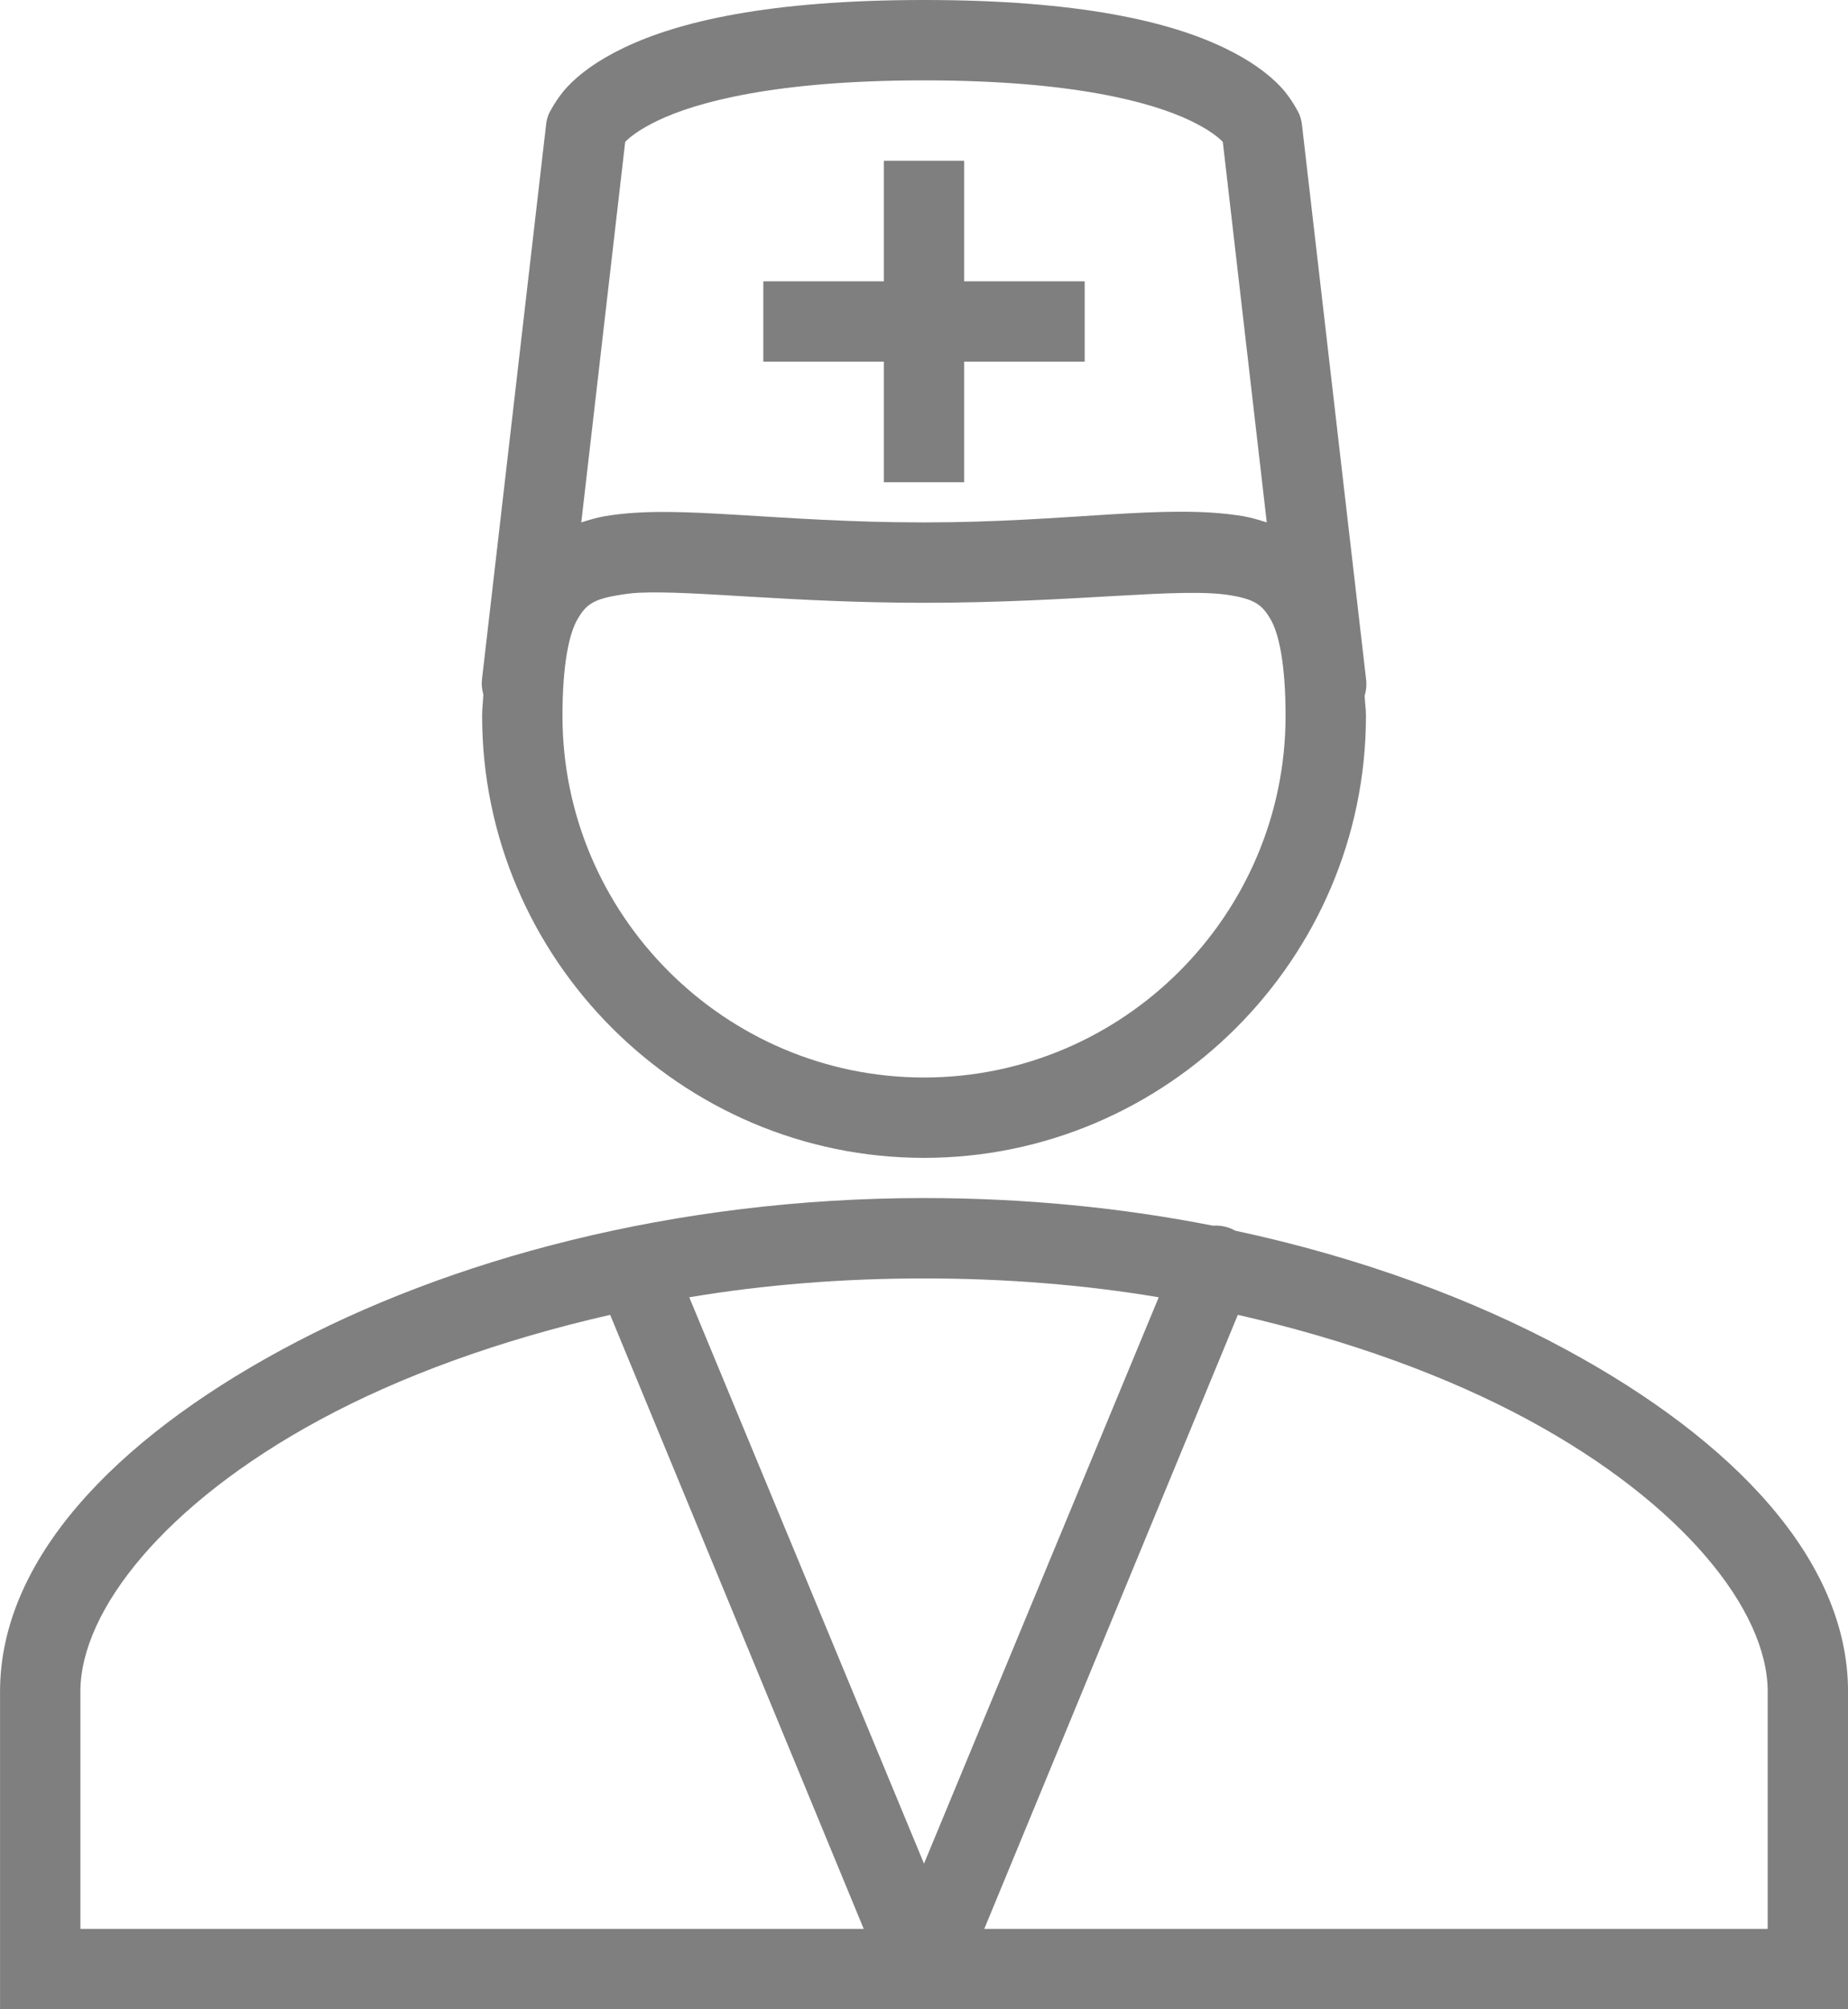 <?xml version="1.0" encoding="UTF-8"?>
<svg width="46px" height="50px" viewBox="0 0 46 50" version="1.1" xmlns="http://www.w3.org/2000/svg" xmlns:xlink="http://www.w3.org/1999/xlink">
    <!-- Generator: sketchtool 42 (36781) - http://www.bohemiancoding.com/sketch -->
    <title>D4BAE6CC-2BD1-4A83-8404-A0B02D59152F</title>
    <desc>Created with sketchtool.</desc>
    <defs></defs>
    <g id="Article" stroke="none" stroke-width="1" fill="none" fill-rule="evenodd" opacity="0.5">
        <g id="Estetica---Article---Desktop" transform="translate(-697, -1397)" fill="#000000">
            <g id="icons-text-block" transform="translate(329, 1297)">
                <g id="text-icon-block" transform="translate(280, 100)">
                    <g id="Group-3" transform="translate(88, 0)">
                        <path d="M30.812,32.719 C33.56,33.347 36.032,34.243 38.062,35.344 C41.882,37.415 44.001,40.067 44.001,42.094 L44.001,48 L24.5,48 L30.812,32.719 Z M15.188,32.719 L21.5,48 L2.001,48 L2.001,42.094 C2.001,40.067 4.119,37.415 7.938,35.344 C9.967,34.243 12.44,33.347 15.188,32.719 L15.188,32.719 Z M23,31.813 C25.024,31.813 26.985,31.97 28.843,32.282 L23,46.375 L17.157,32.282 C19.015,31.97 20.976,31.813 23,31.813 L23,31.813 Z M23,29.813 C16.785,29.813 11.155,31.34 7,33.594 C2.845,35.848 0.001,38.822 0.001,42.094 L0.001,49 L0.001,50 L1,50 L22.782,50 C22.916,50.028 23.053,50.028 23.188,50 L45.001,50 L46.001,50 L46.001,49 L46.001,42.094 C46.001,38.822 43.157,35.848 39.001,33.594 C36.666,32.328 33.856,31.291 30.75,30.625 C30.579,30.53 30.383,30.486 30.188,30.5 C27.922,30.053 25.515,29.813 23,29.813 L23,29.813 Z M15.906,14.75 C17.285,14.688 19.695,15 23,15 C26.776,15 29.392,14.607 30.625,14.813 C31.241,14.915 31.419,15.057 31.625,15.407 C31.831,15.756 32,16.516 32,17.813 C32,22.767 27.954,26.813 23,26.813 C18.046,26.813 14.001,22.767 14.001,17.813 C14.001,16.516 14.171,15.756 14.376,15.407 C14.579,15.057 14.758,14.915 15.374,14.813 C15.53,14.787 15.71,14.759 15.906,14.75 L15.906,14.75 Z M22,4 L22,7 L19,7 L19,9 L22,9 L22,12 L24,12 L24,9 L27,9 L27,7 L24,7 L24,4 L22,4 Z M23,2 C26.703,2 28.668,2.543 29.625,3 C30.104,3.229 30.337,3.425 30.438,3.532 L31.532,13 C31.338,12.938 31.136,12.877 30.938,12.844 C29.02,12.525 26.623,13 23,13 C21.189,13 19.668,12.89 18.375,12.813 C17.082,12.736 16.02,12.684 15.062,12.844 C14.864,12.877 14.662,12.938 14.469,13 L15.562,3.532 C15.664,3.425 15.896,3.229 16.375,3 C17.331,2.543 19.297,2 23,2 L23,2 Z M23,-0 C19.104,-0 16.875,0.545 15.531,1.188 C14.86,1.509 14.412,1.851 14.126,2.157 C13.838,2.462 13.656,2.844 13.656,2.844 C13.624,2.924 13.604,3.009 13.594,3.094 L12.001,16.875 C11.982,17.011 11.993,17.15 12.031,17.281 C12.025,17.458 12.001,17.625 12.001,17.813 C12.001,23.858 16.954,28.813 23,28.813 C29.046,28.813 34.001,23.858 34.001,17.813 C34.001,17.636 33.974,17.479 33.968,17.313 C34.011,17.171 34.022,17.022 34.001,16.875 L32.407,3.094 C32.397,3.009 32.374,2.924 32.343,2.844 C32.343,2.844 32.163,2.462 31.875,2.157 C31.587,1.851 31.14,1.509 30.468,1.188 C29.125,0.545 26.896,-0 23,-0 L23,-0 Z" id="Fill-1"></path>
                    </g>
                </g>
            </g>
        </g>
    </g>
</svg>